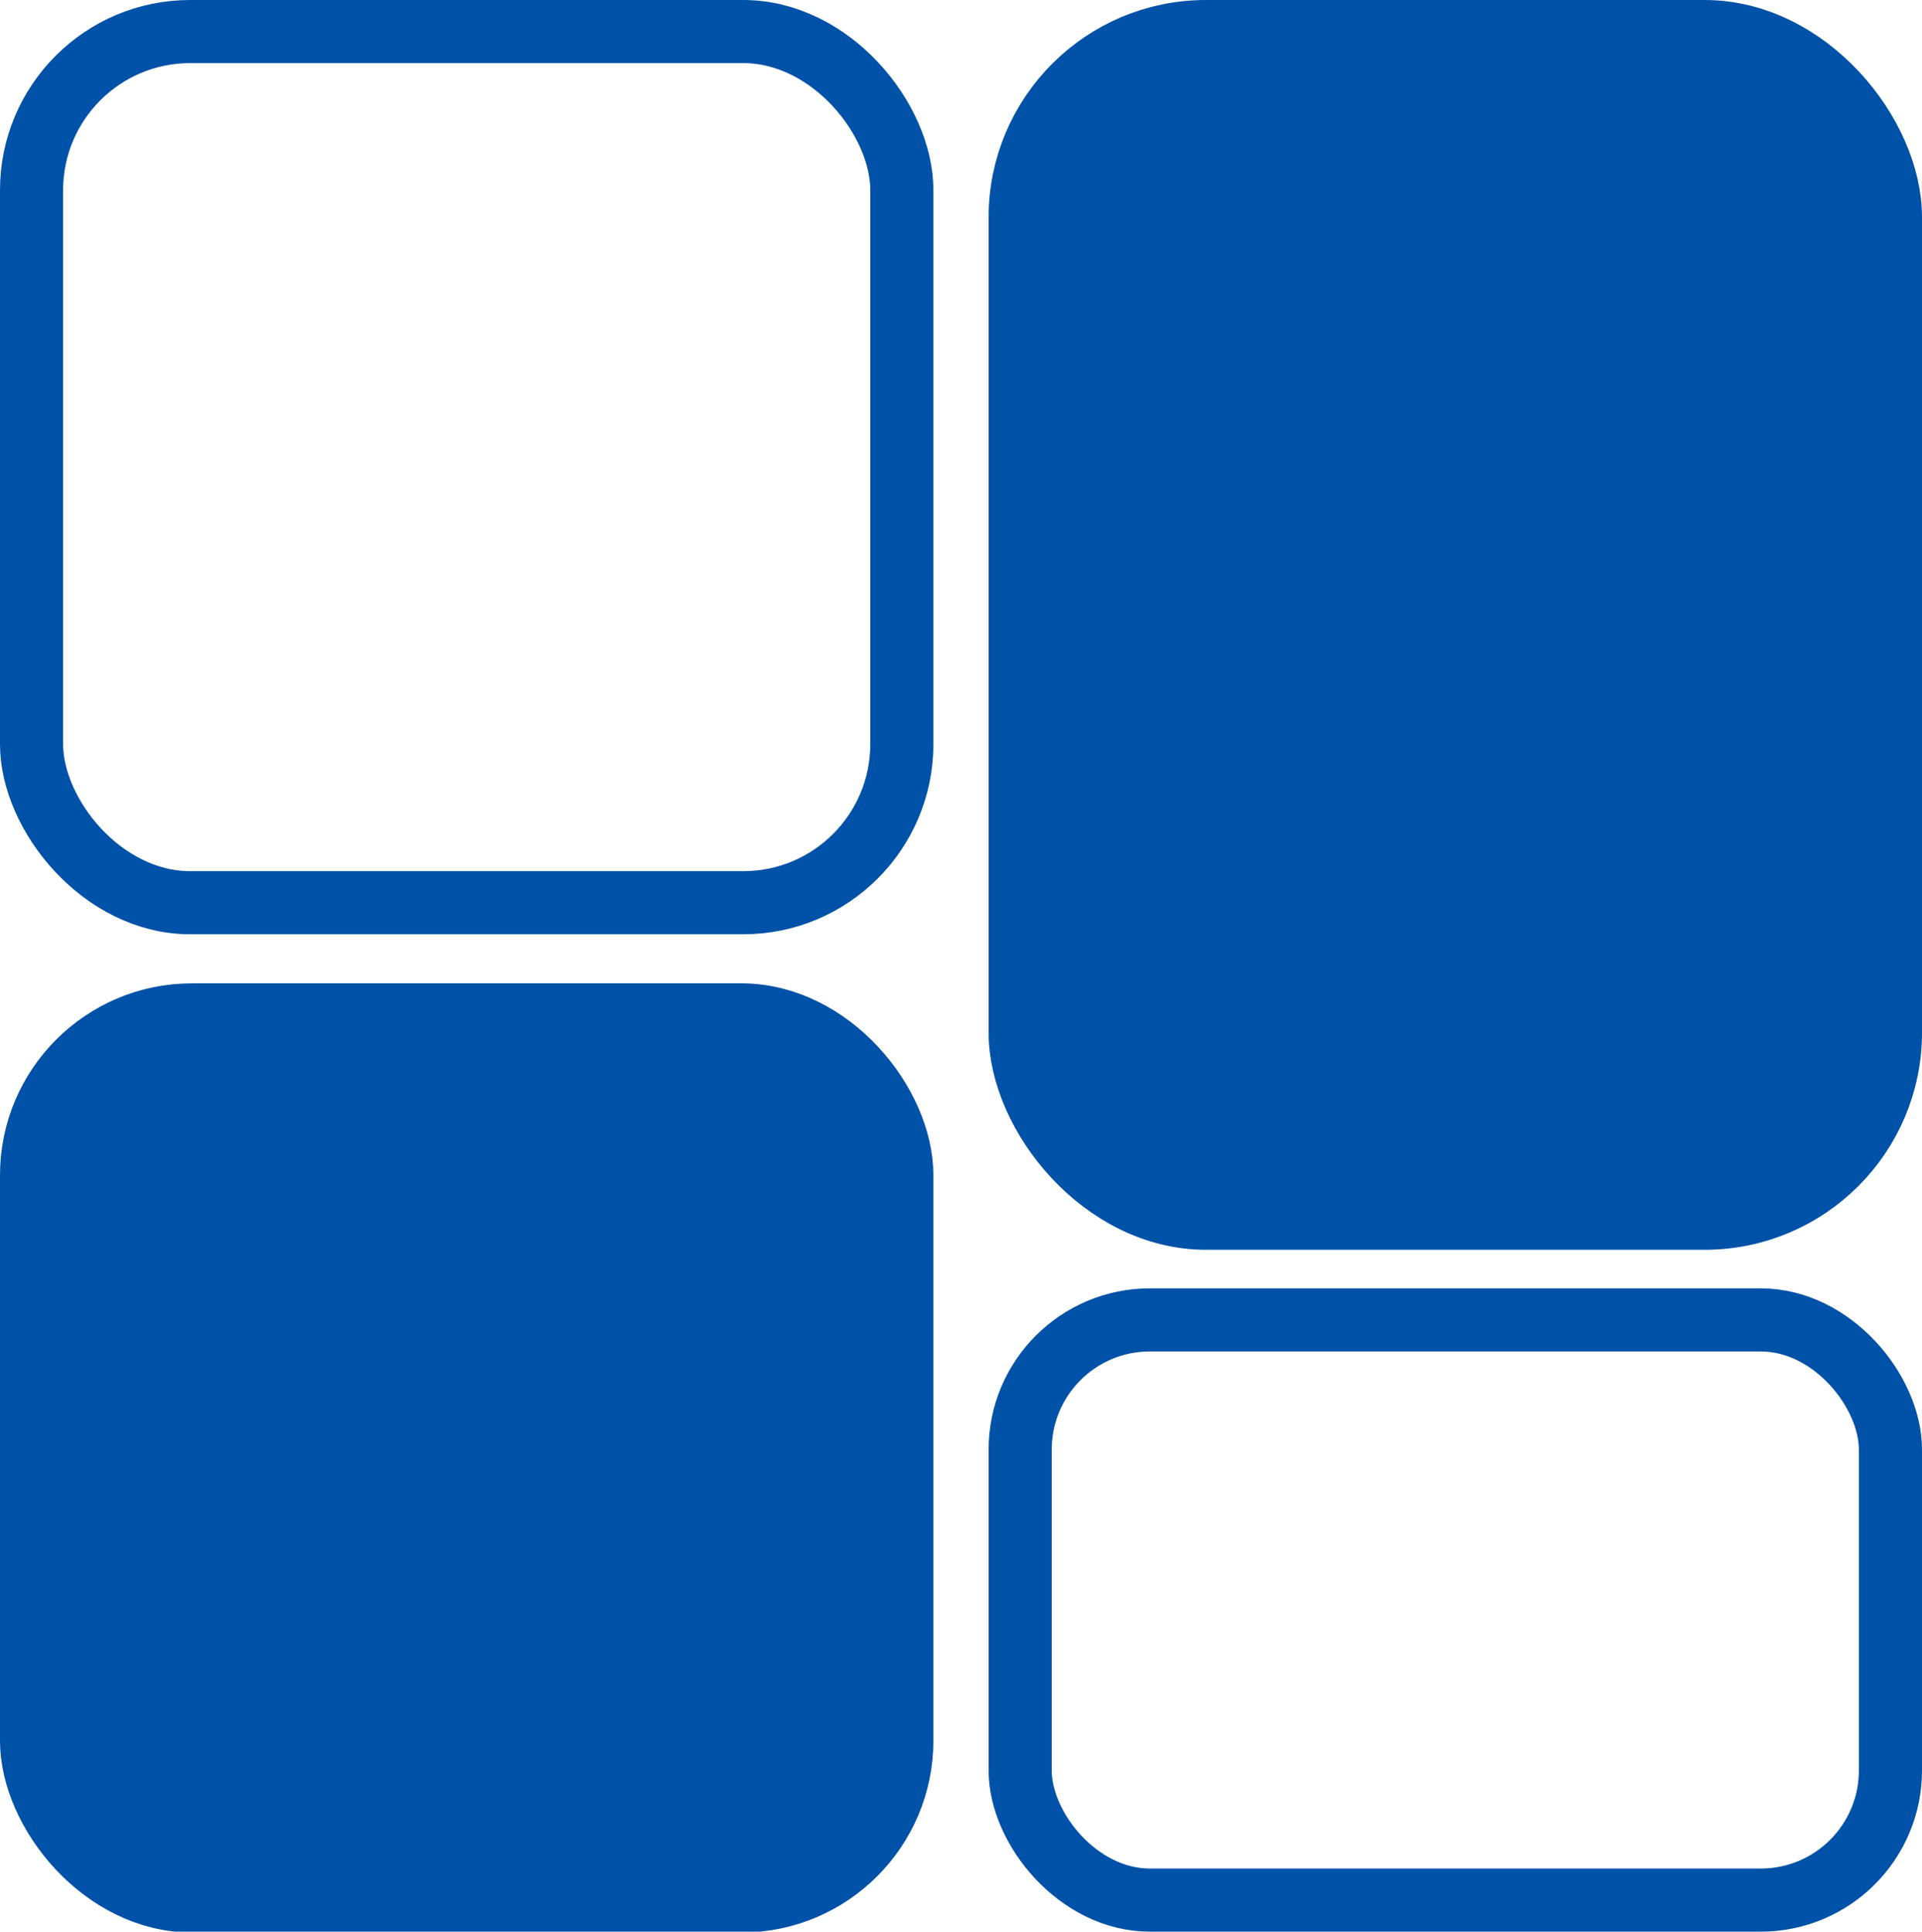 <svg xmlns="http://www.w3.org/2000/svg" viewBox="0 0 21.93 22.04"><defs><style>.cls-1{fill:none;}.cls-1,.cls-2{stroke:#0051a8;stroke-miterlimit:10;stroke-width:0.72px;}.cls-2{fill:#0051a8;}</style></defs><g id="Layer_2" data-name="Layer 2"><g id="Layer_2-2" data-name="Layer 2"><rect class="cls-1" x="0.36" y="0.36" width="9.93" height="9.94" rx="1.81"/><rect class="cls-2" x="11.64" y="0.36" width="9.93" height="13.54" rx="2.12"/><rect class="cls-1" x="11.64" y="15.06" width="9.93" height="6.62" rx="1.48"/><rect class="cls-2" x="0.36" y="11.58" width="9.93" height="10.11" rx="1.83"/></g></g></svg>